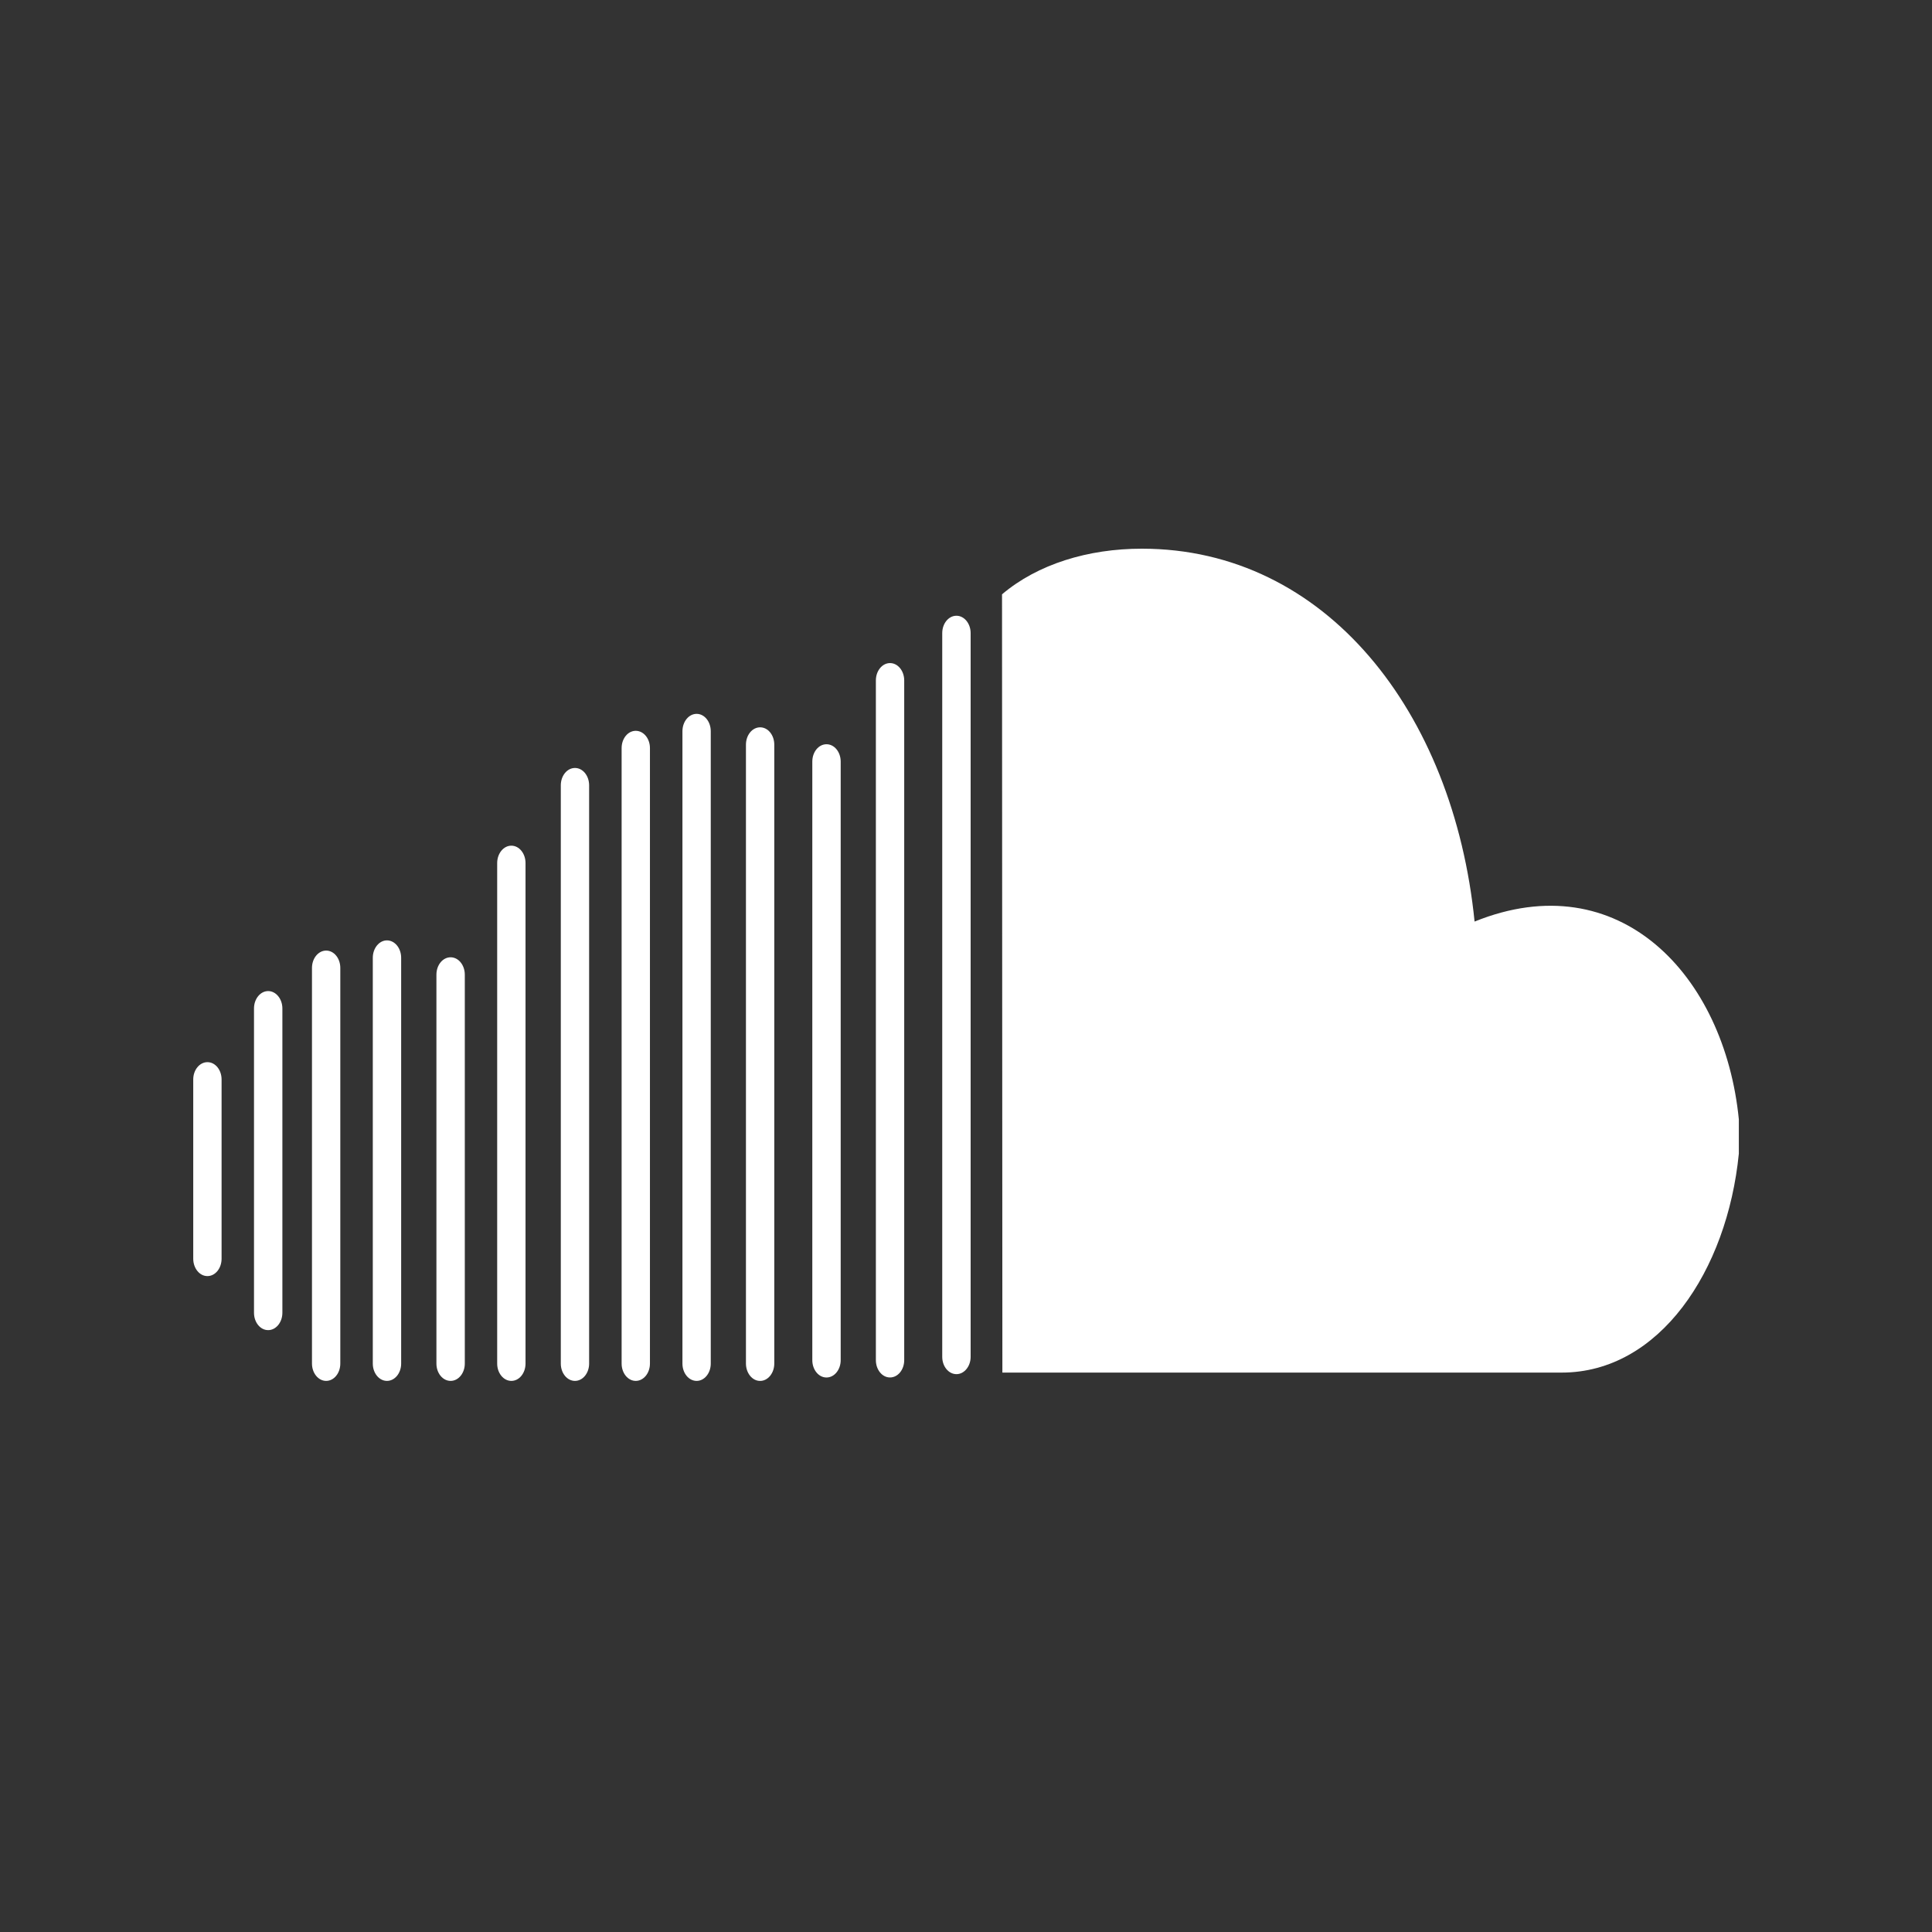 <?xml version="1.0" encoding="utf-8"?>
<!-- Generator: Adobe Illustrator 16.0.0, SVG Export Plug-In . SVG Version: 6.00 Build 0)  -->
<!DOCTYPE svg PUBLIC "-//W3C//DTD SVG 1.1//EN" "http://www.w3.org/Graphics/SVG/1.1/DTD/svg11.dtd">
<svg version="1.1" id="Layer_1" xmlns="http://www.w3.org/2000/svg" xmlns:xlink="http://www.w3.org/1999/xlink" x="0px" y="0px"
	 width="100px" height="100px" viewBox="0 0 100 100" enable-background="new 0 0 100 100" xml:space="preserve">
<rect x="0" y="0" width="100" height="100" fill="#333333" stroke="none"/>
<g>
	<g>
		<path fill="#FFFFFF" d="M90.002,57.938c0,0.598,0,1.188,0,1.774c-0.602,6.076-4.121,11.333-9.17,11.333
			c-7.257,0-12.711,0-28.949,0c0-10.311-0.018-26.475-0.018-40.283c1.847-1.565,4.461-2.362,7.238-2.362
			c9.506,0,16.127,8.424,17.221,19.3C83.805,44.676,89.264,50.474,90.002,57.938z"/>
	</g>
	<g>
		<g>
			<path fill="#FFFFFF" d="M10.002,65.152v-9.279c0-0.496,0.33-0.896,0.735-0.896l0,0c0.406,0,0.732,0.4,0.732,0.896l0,0v9.279
				c0,0.496-0.327,0.898-0.732,0.898l0,0C10.332,66.052,10.002,65.648,10.002,65.152L10.002,65.152z"/>
		</g>
		<g>
			<path fill="#FFFFFF" d="M13.147,67.95V52.198c0-0.495,0.327-0.9,0.735-0.9l0,0c0.402,0,0.734,0.405,0.734,0.9l0,0V67.95
				c0,0.495-0.333,0.897-0.734,0.897l0,0C13.474,68.85,13.147,68.445,13.147,67.95L13.147,67.95z"/>
		</g>
		<g>
			<path fill="#FFFFFF" d="M16.148,70.579V50.098c0-0.496,0.33-0.896,0.734-0.896l0,0c0.405,0,0.732,0.4,0.732,0.896l0,0v20.481
				c0,0.495-0.327,0.896-0.732,0.896l0,0C16.478,71.475,16.148,71.074,16.148,70.579L16.148,70.579z"/>
		</g>
		<g>
			<path fill="#FFFFFF" d="M19.296,70.579V49.574c0-0.496,0.33-0.9,0.732-0.9l0,0c0.408,0,0.736,0.404,0.736,0.9l0,0v21.005
				c0,0.495-0.328,0.896-0.736,0.896l0,0C19.625,71.475,19.296,71.074,19.296,70.579L19.296,70.579z"/>
		</g>
		<g>
			<path fill="#FFFFFF" d="M22.589,70.579v-20.13c0-0.5,0.327-0.9,0.735-0.9l0,0c0.404,0,0.734,0.4,0.734,0.9l0,0v20.13
				c0,0.495-0.33,0.896-0.734,0.896l0,0C22.916,71.475,22.589,71.074,22.589,70.579L22.589,70.579z"/>
		</g>
		<g>
			<path fill="#FFFFFF" d="M25.734,70.579V44.672c0-0.497,0.329-0.9,0.733-0.9l0,0c0.407,0,0.734,0.403,0.734,0.9l0,0v25.907
				c0,0.495-0.327,0.896-0.734,0.896l0,0C26.063,71.475,25.734,71.074,25.734,70.579L25.734,70.579z"/>
		</g>
		<g>
			<path fill="#FFFFFF" d="M29.027,70.579V40.65c0-0.5,0.327-0.9,0.734-0.9l0,0c0.405,0,0.732,0.4,0.732,0.9l0,0v29.929
				c0,0.495-0.327,0.896-0.732,0.896l0,0C29.354,71.475,29.027,71.074,29.027,70.579L29.027,70.579z"/>
		</g>
		<g>
			<path fill="#FFFFFF" d="M32.175,70.579V38.723c0-0.5,0.327-0.896,0.731-0.896l0,0c0.405,0,0.735,0.396,0.735,0.896l0,0v31.856
				c0,0.495-0.33,0.896-0.735,0.896l0,0C32.502,71.475,32.175,71.074,32.175,70.579L32.175,70.579z"/>
		</g>
		<g>
			<path fill="#FFFFFF" d="M35.323,70.579v-32.73c0-0.496,0.327-0.9,0.735-0.9l0,0c0.405,0,0.731,0.404,0.731,0.9l0,0v32.73
				c0,0.495-0.327,0.896-0.731,0.896l0,0C35.65,71.475,35.323,71.074,35.323,70.579L35.323,70.579z"/>
		</g>
		<g>
			<path fill="#FFFFFF" d="M38.61,70.577V38.546c0-0.499,0.327-0.9,0.735-0.9l0,0c0.405,0,0.732,0.401,0.732,0.9l0,0v32.031
				c0,0.491-0.327,0.899-0.732,0.899l0,0C38.937,71.479,38.61,71.068,38.61,70.577L38.61,70.577z"/>
		</g>
		<g>
			<path fill="#FFFFFF" d="M42.045,70.402V39.421c0-0.5,0.327-0.899,0.735-0.899l0,0c0.405,0,0.734,0.399,0.734,0.899l0,0v30.981
				c0,0.494-0.329,0.897-0.734,0.897l0,0C42.372,71.301,42.045,70.896,42.045,70.402L42.045,70.402z"/>
		</g>
		<g>
			<path fill="#FFFFFF" d="M45.335,70.4V35.22c0-0.495,0.327-0.899,0.732-0.899l0,0c0.408,0,0.735,0.404,0.735,0.899l0,0V70.4
				c0,0.496-0.327,0.897-0.735,0.897l0,0C45.662,71.299,45.335,70.896,45.335,70.4L45.335,70.4z"/>
		</g>
		<g>
			<path fill="#FFFFFF" d="M48.77,70.229V32.77c0-0.495,0.327-0.899,0.735-0.899l0,0c0.405,0,0.735,0.404,0.735,0.899l0,0v37.46
				c0,0.492-0.33,0.896-0.735,0.896l0,0C49.097,71.125,48.77,70.723,48.77,70.229L48.77,70.229z"/>
		</g>
	</g>
</g>
</svg>
